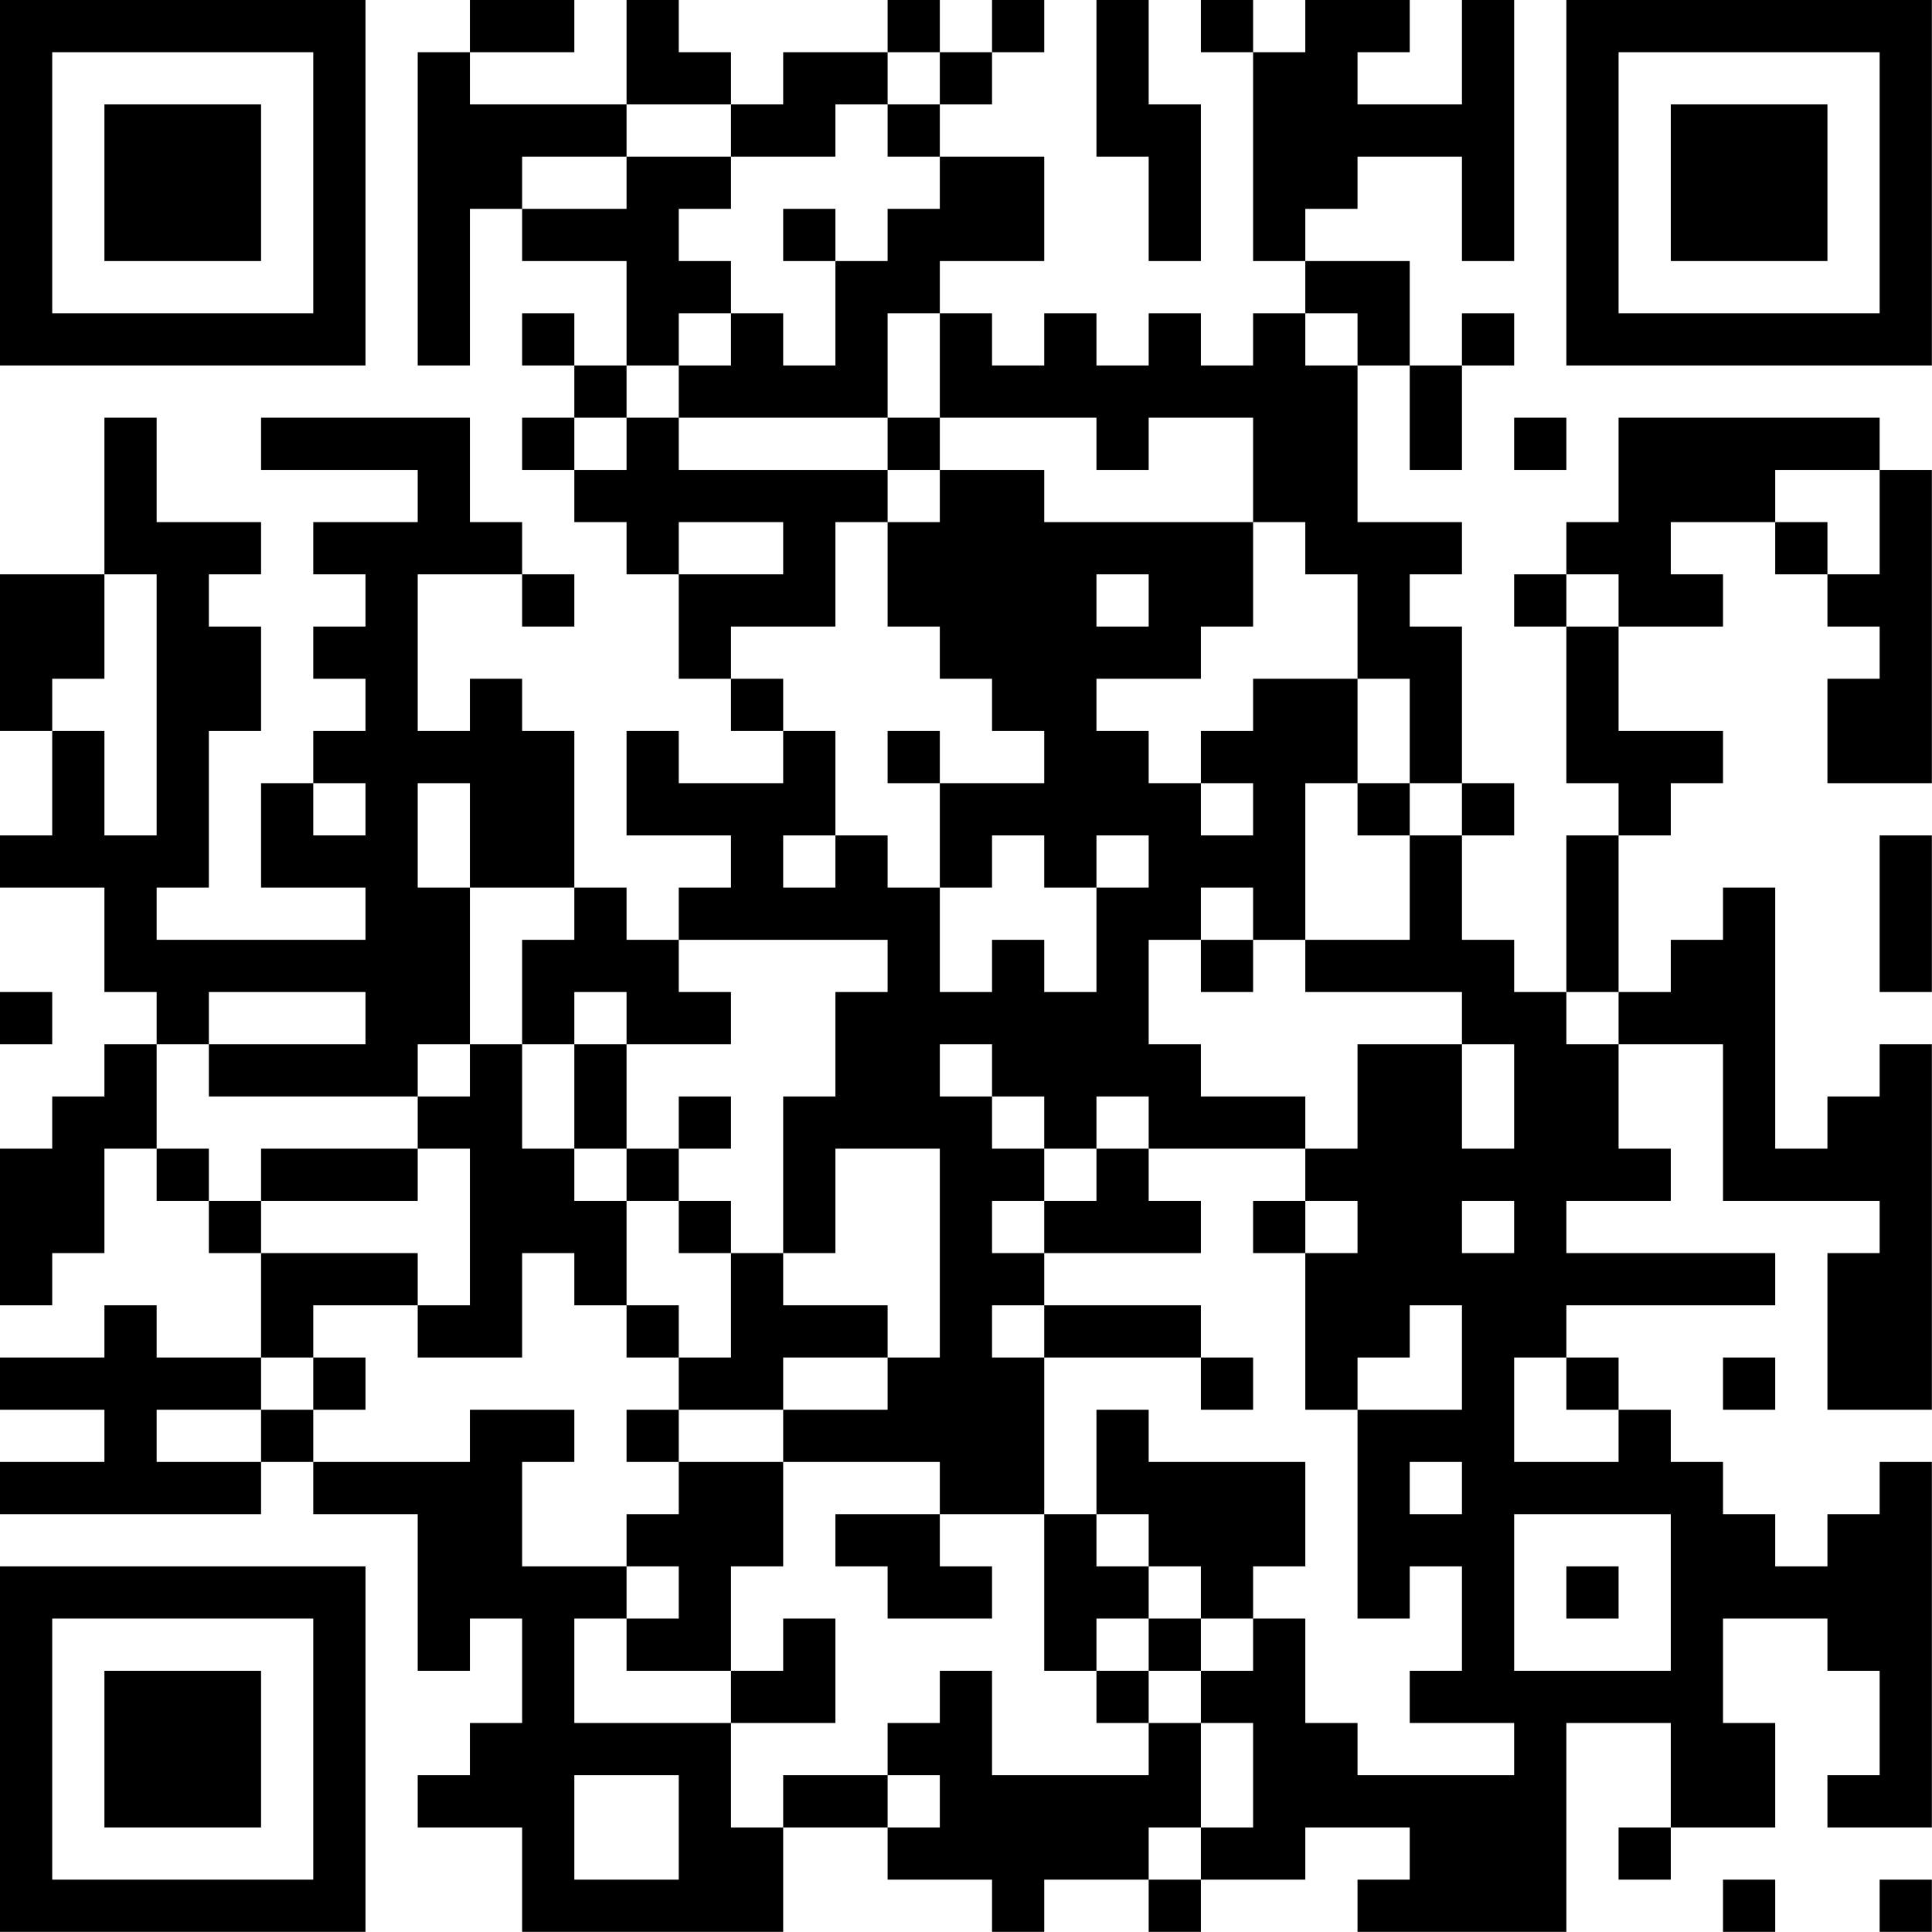 <?xml version="1.0" encoding="UTF-8"?>
<svg xmlns="http://www.w3.org/2000/svg" version="1.1" width="200" height="200" viewBox="0 0 200 200"><rect x="0" y="0" width="200" height="200" fill="#ffffff"/><g transform="scale(5.405)"><g transform="translate(0,0)"><path fill-rule="evenodd" d="M9 0L9 1L8 1L8 7L9 7L9 4L10 4L10 5L12 5L12 7L11 7L11 6L10 6L10 7L11 7L11 8L10 8L10 9L11 9L11 10L12 10L12 11L13 11L13 13L14 13L14 14L15 14L15 15L13 15L13 14L12 14L12 16L14 16L14 17L13 17L13 18L12 18L12 17L11 17L11 14L10 14L10 13L9 13L9 14L8 14L8 11L10 11L10 12L11 12L11 11L10 11L10 10L9 10L9 8L5 8L5 9L8 9L8 10L6 10L6 11L7 11L7 12L6 12L6 13L7 13L7 14L6 14L6 15L5 15L5 17L7 17L7 18L3 18L3 17L4 17L4 14L5 14L5 12L4 12L4 11L5 11L5 10L3 10L3 8L2 8L2 11L0 11L0 14L1 14L1 16L0 16L0 17L2 17L2 19L3 19L3 20L2 20L2 21L1 21L1 22L0 22L0 25L1 25L1 24L2 24L2 22L3 22L3 23L4 23L4 24L5 24L5 26L3 26L3 25L2 25L2 26L0 26L0 27L2 27L2 28L0 28L0 29L5 29L5 28L6 28L6 29L8 29L8 32L9 32L9 31L10 31L10 33L9 33L9 34L8 34L8 35L10 35L10 37L15 37L15 35L17 35L17 36L19 36L19 37L20 37L20 36L22 36L22 37L23 37L23 36L25 36L25 35L27 35L27 36L26 36L26 37L30 37L30 33L32 33L32 35L31 35L31 36L32 36L32 35L34 35L34 33L33 33L33 31L35 31L35 32L36 32L36 34L35 34L35 35L37 35L37 28L36 28L36 29L35 29L35 30L34 30L34 29L33 29L33 28L32 28L32 27L31 27L31 26L30 26L30 25L34 25L34 24L30 24L30 23L32 23L32 22L31 22L31 20L33 20L33 23L36 23L36 24L35 24L35 27L37 27L37 20L36 20L36 21L35 21L35 22L34 22L34 17L33 17L33 18L32 18L32 19L31 19L31 16L32 16L32 15L33 15L33 14L31 14L31 12L33 12L33 11L32 11L32 10L34 10L34 11L35 11L35 12L36 12L36 13L35 13L35 15L37 15L37 9L36 9L36 8L31 8L31 10L30 10L30 11L29 11L29 12L30 12L30 15L31 15L31 16L30 16L30 19L29 19L29 18L28 18L28 16L29 16L29 15L28 15L28 12L27 12L27 11L28 11L28 10L26 10L26 7L27 7L27 9L28 9L28 7L29 7L29 6L28 6L28 7L27 7L27 5L25 5L25 4L26 4L26 3L28 3L28 5L29 5L29 0L28 0L28 2L26 2L26 1L27 1L27 0L25 0L25 1L24 1L24 0L23 0L23 1L24 1L24 5L25 5L25 6L24 6L24 7L23 7L23 6L22 6L22 7L21 7L21 6L20 6L20 7L19 7L19 6L18 6L18 5L20 5L20 3L18 3L18 2L19 2L19 1L20 1L20 0L19 0L19 1L18 1L18 0L17 0L17 1L15 1L15 2L14 2L14 1L13 1L13 0L12 0L12 2L9 2L9 1L11 1L11 0ZM21 0L21 3L22 3L22 5L23 5L23 2L22 2L22 0ZM17 1L17 2L16 2L16 3L14 3L14 2L12 2L12 3L10 3L10 4L12 4L12 3L14 3L14 4L13 4L13 5L14 5L14 6L13 6L13 7L12 7L12 8L11 8L11 9L12 9L12 8L13 8L13 9L17 9L17 10L16 10L16 12L14 12L14 13L15 13L15 14L16 14L16 16L15 16L15 17L16 17L16 16L17 16L17 17L18 17L18 19L19 19L19 18L20 18L20 19L21 19L21 17L22 17L22 16L21 16L21 17L20 17L20 16L19 16L19 17L18 17L18 15L20 15L20 14L19 14L19 13L18 13L18 12L17 12L17 10L18 10L18 9L20 9L20 10L24 10L24 12L23 12L23 13L21 13L21 14L22 14L22 15L23 15L23 16L24 16L24 15L23 15L23 14L24 14L24 13L26 13L26 15L25 15L25 18L24 18L24 17L23 17L23 18L22 18L22 20L23 20L23 21L25 21L25 22L22 22L22 21L21 21L21 22L20 22L20 21L19 21L19 20L18 20L18 21L19 21L19 22L20 22L20 23L19 23L19 24L20 24L20 25L19 25L19 26L20 26L20 29L18 29L18 28L15 28L15 27L17 27L17 26L18 26L18 22L16 22L16 24L15 24L15 21L16 21L16 19L17 19L17 18L13 18L13 19L14 19L14 20L12 20L12 19L11 19L11 20L10 20L10 18L11 18L11 17L9 17L9 15L8 15L8 17L9 17L9 20L8 20L8 21L4 21L4 20L7 20L7 19L4 19L4 20L3 20L3 22L4 22L4 23L5 23L5 24L8 24L8 25L6 25L6 26L5 26L5 27L3 27L3 28L5 28L5 27L6 27L6 28L9 28L9 27L11 27L11 28L10 28L10 30L12 30L12 31L11 31L11 33L14 33L14 35L15 35L15 34L17 34L17 35L18 35L18 34L17 34L17 33L18 33L18 32L19 32L19 34L22 34L22 33L23 33L23 35L22 35L22 36L23 36L23 35L24 35L24 33L23 33L23 32L24 32L24 31L25 31L25 33L26 33L26 34L29 34L29 33L27 33L27 32L28 32L28 30L27 30L27 31L26 31L26 27L28 27L28 25L27 25L27 26L26 26L26 27L25 27L25 24L26 24L26 23L25 23L25 22L26 22L26 20L28 20L28 22L29 22L29 20L28 20L28 19L25 19L25 18L27 18L27 16L28 16L28 15L27 15L27 13L26 13L26 11L25 11L25 10L24 10L24 8L22 8L22 9L21 9L21 8L18 8L18 6L17 6L17 8L13 8L13 7L14 7L14 6L15 6L15 7L16 7L16 5L17 5L17 4L18 4L18 3L17 3L17 2L18 2L18 1ZM15 4L15 5L16 5L16 4ZM25 6L25 7L26 7L26 6ZM17 8L17 9L18 9L18 8ZM29 8L29 9L30 9L30 8ZM34 9L34 10L35 10L35 11L36 11L36 9ZM13 10L13 11L15 11L15 10ZM2 11L2 13L1 13L1 14L2 14L2 16L3 16L3 11ZM21 11L21 12L22 12L22 11ZM30 11L30 12L31 12L31 11ZM17 14L17 15L18 15L18 14ZM6 15L6 16L7 16L7 15ZM26 15L26 16L27 16L27 15ZM36 16L36 19L37 19L37 16ZM23 18L23 19L24 19L24 18ZM0 19L0 20L1 20L1 19ZM30 19L30 20L31 20L31 19ZM9 20L9 21L8 21L8 22L5 22L5 23L8 23L8 22L9 22L9 25L8 25L8 26L10 26L10 24L11 24L11 25L12 25L12 26L13 26L13 27L12 27L12 28L13 28L13 29L12 29L12 30L13 30L13 31L12 31L12 32L14 32L14 33L16 33L16 31L15 31L15 32L14 32L14 30L15 30L15 28L13 28L13 27L15 27L15 26L17 26L17 25L15 25L15 24L14 24L14 23L13 23L13 22L14 22L14 21L13 21L13 22L12 22L12 20L11 20L11 22L10 22L10 20ZM11 22L11 23L12 23L12 25L13 25L13 26L14 26L14 24L13 24L13 23L12 23L12 22ZM21 22L21 23L20 23L20 24L23 24L23 23L22 23L22 22ZM24 23L24 24L25 24L25 23ZM28 23L28 24L29 24L29 23ZM20 25L20 26L23 26L23 27L24 27L24 26L23 26L23 25ZM6 26L6 27L7 27L7 26ZM29 26L29 28L31 28L31 27L30 27L30 26ZM33 26L33 27L34 27L34 26ZM21 27L21 29L20 29L20 32L21 32L21 33L22 33L22 32L23 32L23 31L24 31L24 30L25 30L25 28L22 28L22 27ZM27 28L27 29L28 29L28 28ZM16 29L16 30L17 30L17 31L19 31L19 30L18 30L18 29ZM21 29L21 30L22 30L22 31L21 31L21 32L22 32L22 31L23 31L23 30L22 30L22 29ZM29 29L29 32L32 32L32 29ZM30 30L30 31L31 31L31 30ZM11 34L11 36L13 36L13 34ZM33 36L33 37L34 37L34 36ZM36 36L36 37L37 37L37 36ZM0 0L0 7L7 7L7 0ZM1 1L1 6L6 6L6 1ZM2 2L2 5L5 5L5 2ZM30 0L30 7L37 7L37 0ZM31 1L31 6L36 6L36 1ZM32 2L32 5L35 5L35 2ZM0 30L0 37L7 37L7 30ZM1 31L1 36L6 36L6 31ZM2 32L2 35L5 35L5 32Z" fill="#000000"/></g></g></svg>
